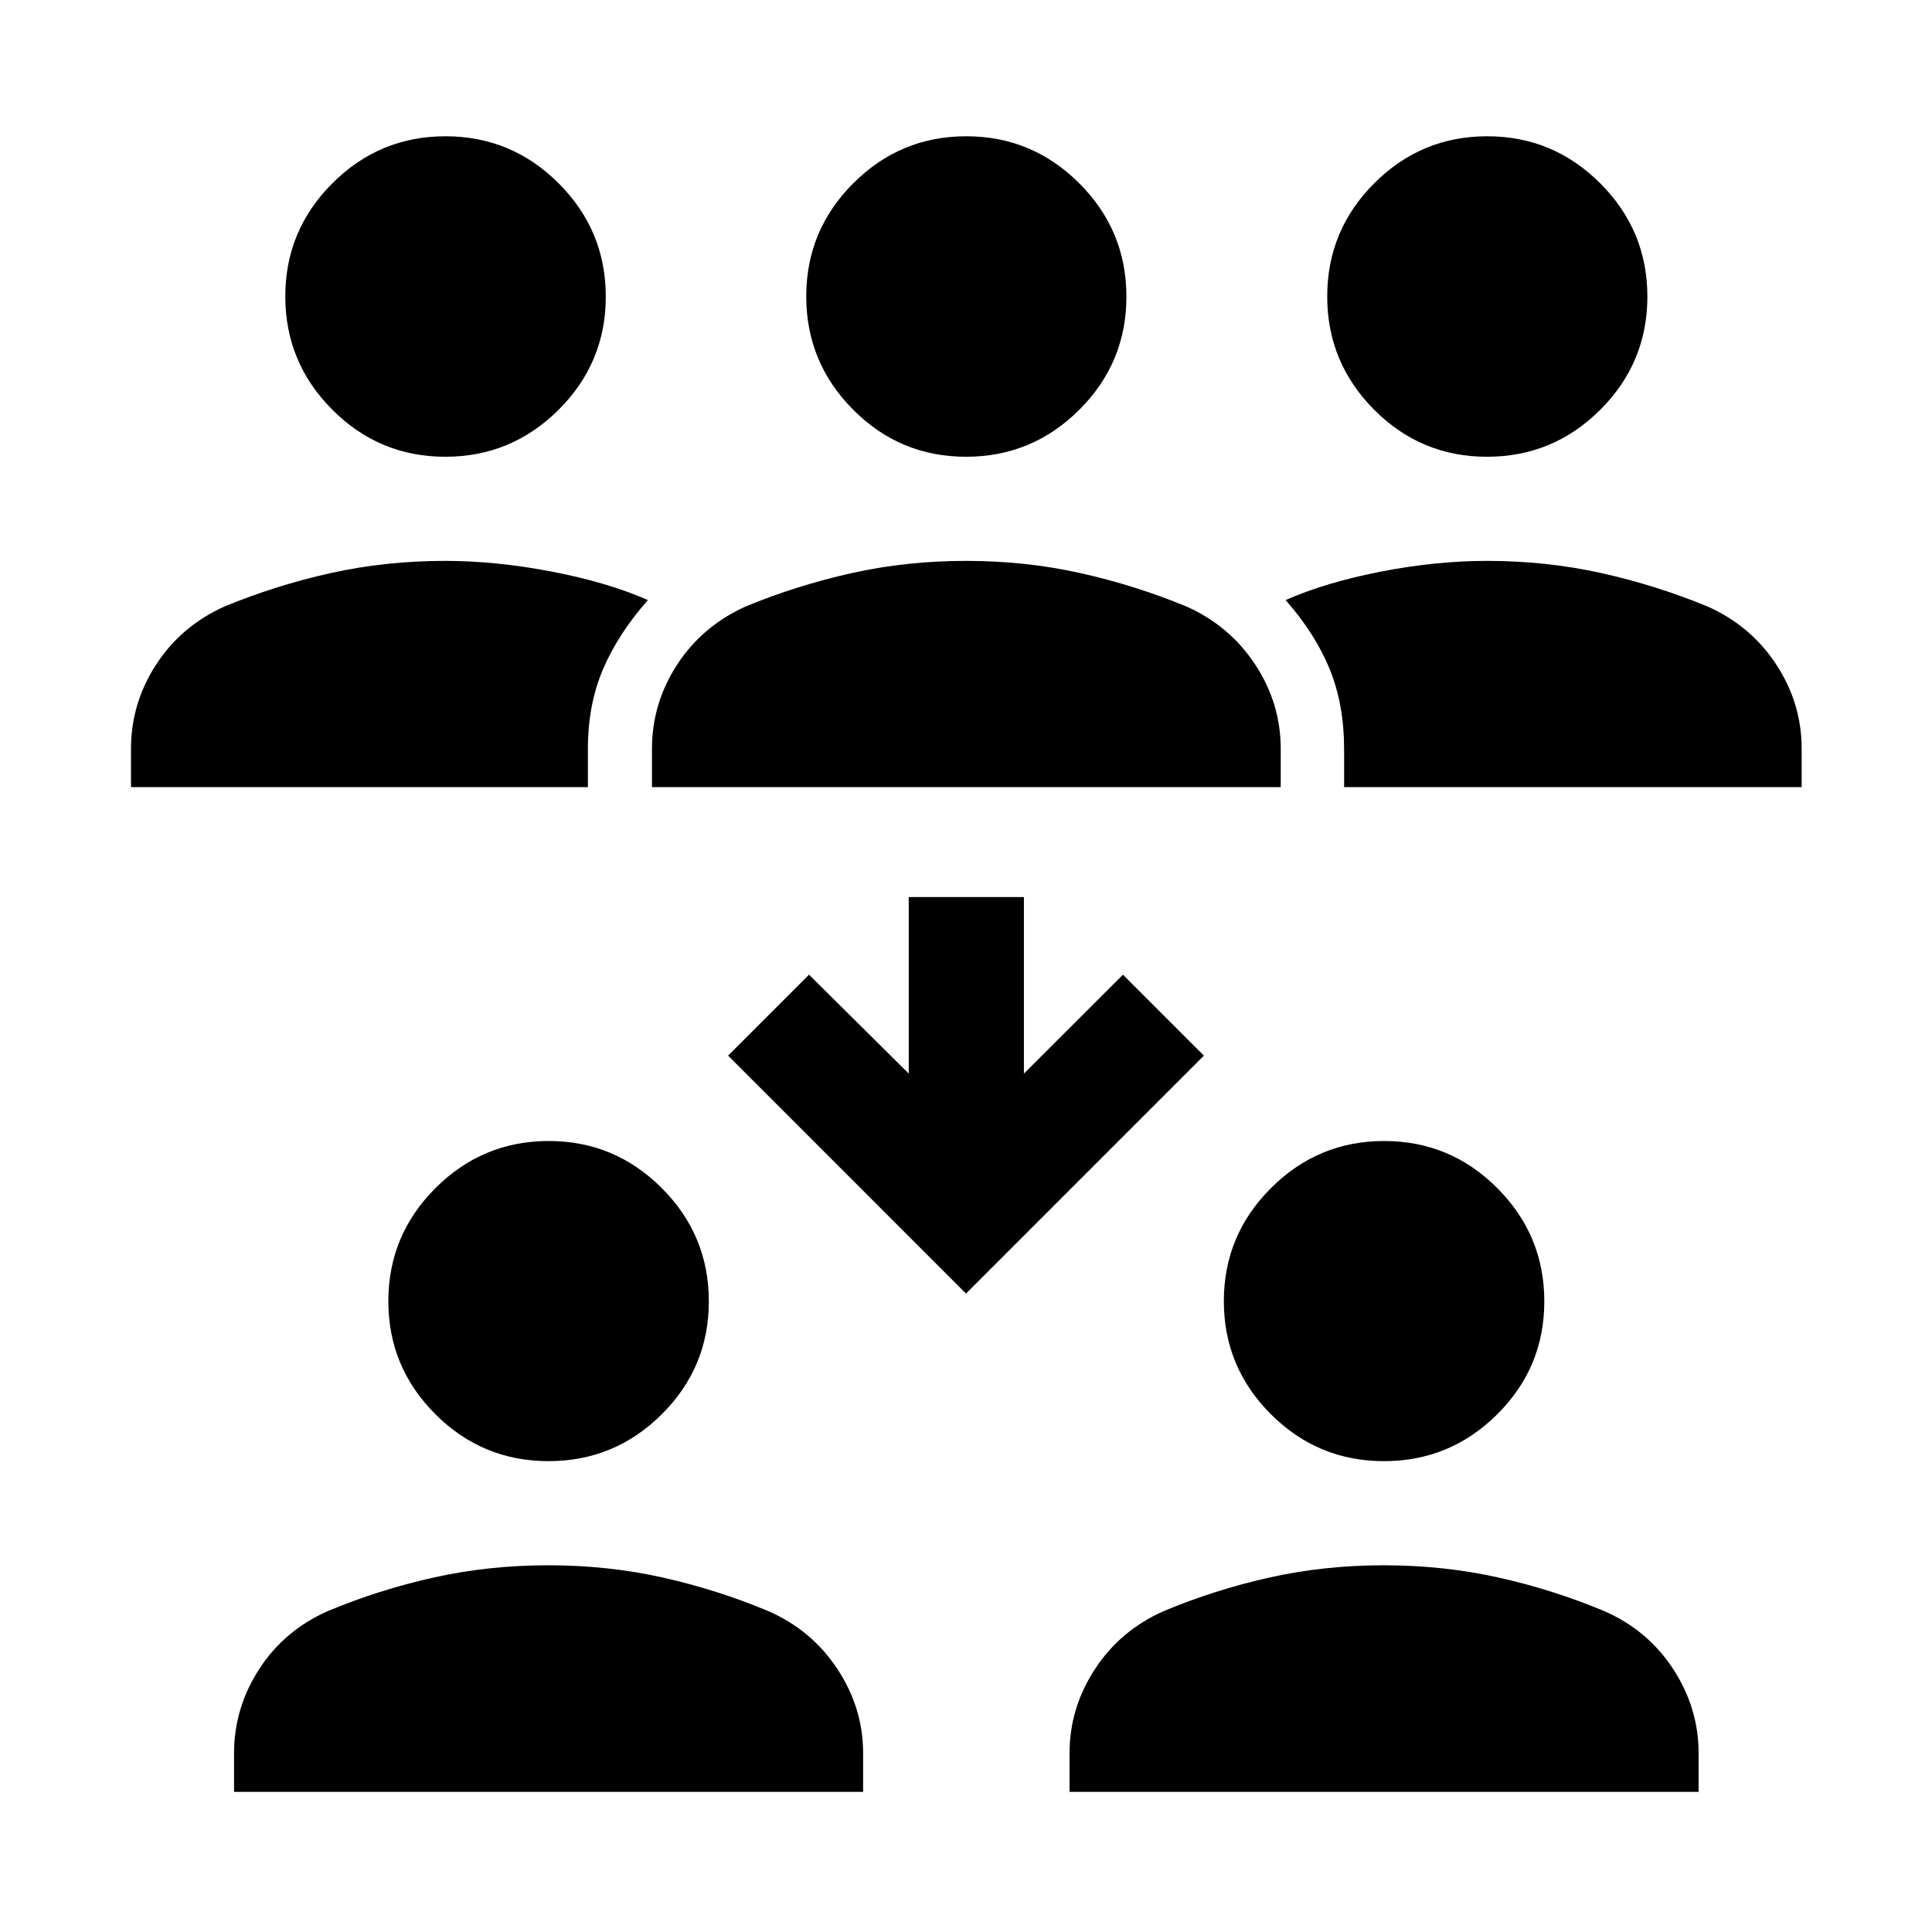 <svg xmlns="http://www.w3.org/2000/svg" height="40" viewBox="0 -960 960 960" width="40"><path d="M116.3-69.64v-19.2q0-22.44 12.44-41.71 12.43-19.27 34.03-28.86 25.46-10.66 52.74-16.73 27.28-6.08 56.96-6.08t56.81 6.08q27.14 6.07 52.57 16.73 21.55 9.45 34.29 28.79 12.74 19.34 12.74 41.78v19.2H116.3Zm415.15 0v-19.2q0-22.44 12.57-41.71 12.56-19.27 34.13-28.86 25.46-10.66 52.62-16.73 27.16-6.08 56.85-6.08 29.68 0 56.93 6.08 27.25 6.07 52.68 16.73 21.58 9.45 34.19 28.79t12.61 41.78v19.2H531.45ZM272.54-233.96q-32.87 0-56.22-23.35t-23.35-56.14q0-32.8 23.41-56.19 23.41-23.4 56.25-23.4t56.21 23.4q23.38 23.41 23.38 56.27 0 32.87-23.41 56.14-23.4 23.27-56.27 23.27Zm415.15 0q-32.87 0-56.22-23.35t-23.35-56.14q0-32.8 23.41-56.19 23.41-23.4 56.25-23.4t56.21 23.4q23.37 23.41 23.37 56.27 0 32.87-23.4 56.14-23.41 23.27-56.27 23.27ZM480-317.23 361.78-435.46 402-475.68l49.55 49.14v-87.7h57.23v87.7L558-475.68l40.22 40.22L480-317.23ZM65.09-568.88v-19.05q0-22.58 12.44-41.78 12.43-19.2 34.03-28.94 25.45-10.51 52.72-16.58 27.27-6.07 56.92-6.07 25.31 0 53.05 5.34 27.73 5.34 47.69 14.13-14.8 16.77-22.31 34.38-7.51 17.62-7.51 39.52v19.05H65.09Zm258.87 0v-19.05q0-22.58 12.48-41.78 12.49-19.2 34.06-28.94 25.46-10.51 52.7-16.58 27.24-6.07 56.84-6.07 29.6 0 56.82 6.07 27.21 6.07 52.64 16.58 21.55 9.6 34.21 28.87 12.67 19.27 12.67 41.85v19.05H323.96Zm343.92 0v-19.05q0-21.9-7.15-39.52-7.14-17.61-21.93-34.38 19.96-8.79 47.32-14.13 27.37-5.34 52.68-5.34 29.65 0 56.92 6.07 27.27 6.07 52.72 16.58 21.58 9.6 34.19 28.87 12.61 19.27 12.61 41.85v19.05H667.88Zm-446.6-164.16q-32.87 0-56.19-23.42-23.33-23.41-23.33-56.25t23.39-56.21q23.38-23.37 56.22-23.37t56.24 23.4q23.4 23.41 23.4 56.28 0 32.86-23.43 56.21-23.44 23.36-56.3 23.36Zm258.75 0q-32.86 0-56.14-23.42-23.27-23.41-23.27-56.25t23.36-56.21q23.35-23.37 56.14-23.37t56.19 23.4q23.4 23.41 23.4 56.28 0 32.86-23.4 56.21-23.41 23.36-56.28 23.36Zm258.87 0q-32.87 0-56.14-23.42-23.27-23.41-23.27-56.25t23.35-56.21q23.35-23.37 56.14-23.37 32.8 0 56.19 23.4 23.4 23.41 23.4 56.28 0 32.86-23.4 56.21-23.41 23.36-56.27 23.36Z"/></svg>